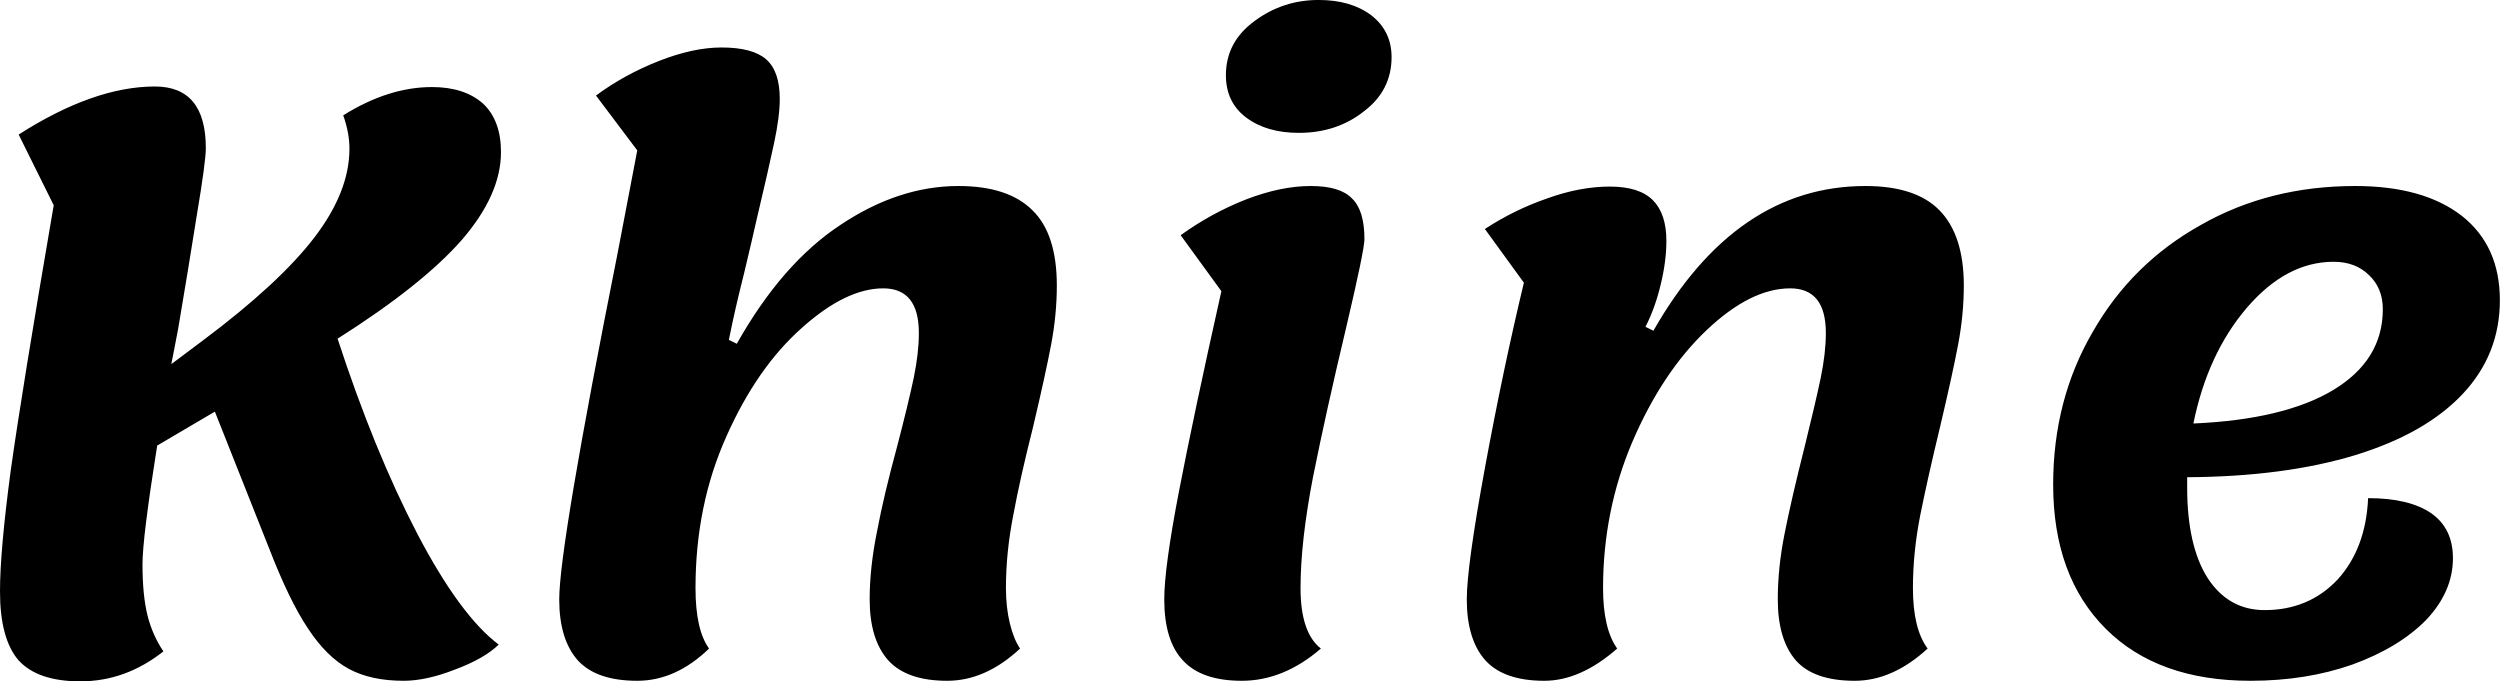 <svg data-v-423bf9ae="" xmlns="http://www.w3.org/2000/svg" viewBox="0 0 220.133 60" class="font"><!----><!----><!----><g data-v-423bf9ae="" id="b48347b4-052f-455e-bb86-85118d7a8531" fill="black" transform="matrix(4.979,0,0,4.979,-5.527,-35.552)"><path d="M7.08 13.13L7.08 13.13Q7.73 15.12 8.49 16.58L8.49 16.58L8.49 16.58Q9.25 18.03 9.93 18.54L9.93 18.54L9.93 18.54Q9.67 18.79 9.16 18.98L9.16 18.98L9.16 18.98Q8.65 19.18 8.25 19.18L8.25 19.18L8.25 19.18Q7.67 19.18 7.28 18.97L7.28 18.97L7.28 18.97Q6.89 18.76 6.56 18.26L6.56 18.26L6.56 18.26Q6.23 17.77 5.87 16.84L5.87 16.84L4.91 14.42L3.89 15.02L3.89 15.02Q3.63 16.65 3.63 17.12L3.63 17.12L3.63 17.12Q3.63 17.67 3.72 18.03L3.72 18.03L3.72 18.03Q3.81 18.38 4.00 18.66L4.00 18.66L4.00 18.66Q3.33 19.19 2.53 19.19L2.53 19.19L2.53 19.19Q1.78 19.19 1.44 18.82L1.44 18.82L1.44 18.82Q1.11 18.44 1.11 17.60L1.11 17.60L1.11 17.60Q1.11 16.88 1.30 15.46L1.30 15.46L1.30 15.46Q1.50 14.03 2.06 10.77L2.06 10.77L1.44 9.52L1.44 9.52Q2.77 8.67 3.85 8.67L3.85 8.67L3.85 8.67Q4.75 8.67 4.75 9.76L4.75 9.76L4.75 9.76Q4.75 10.00 4.59 10.95L4.59 10.95L4.59 10.95Q4.44 11.90 4.26 12.96L4.26 12.96L4.14 13.58L4.70 13.16L4.70 13.16Q6.05 12.15 6.67 11.34L6.67 11.34L6.67 11.34Q7.29 10.53 7.29 9.77L7.29 9.77L7.29 9.77Q7.29 9.49 7.18 9.18L7.18 9.18L7.18 9.18Q7.98 8.68 8.75 8.68L8.75 8.68L8.75 8.68Q9.32 8.68 9.65 8.97L9.65 8.97L9.65 8.97Q9.97 9.27 9.97 9.83L9.97 9.83L9.97 9.83Q9.97 10.58 9.28 11.38L9.28 11.38L9.28 11.38Q8.58 12.18 7.08 13.13L7.08 13.13ZM12.38 19.18L12.38 19.18Q11.66 19.18 11.33 18.82L11.33 18.82L11.33 18.82Q11.00 18.45 11.00 17.74L11.00 17.74L11.00 17.74Q11.00 16.80 12.03 11.63L12.03 11.63L12.38 9.80L11.65 8.83L11.65 8.83Q12.15 8.46 12.76 8.22L12.76 8.22L12.76 8.22Q13.37 7.98 13.87 7.98L13.87 7.98L13.87 7.98Q14.42 7.98 14.66 8.19L14.66 8.19L14.66 8.19Q14.90 8.40 14.90 8.89L14.90 8.89L14.90 8.89Q14.90 9.20 14.80 9.67L14.80 9.67L14.80 9.67Q14.70 10.14 14.48 11.07L14.48 11.07L14.48 11.07Q14.42 11.34 14.27 11.97L14.27 11.97L14.27 11.97Q14.11 12.60 14 13.15L14 13.15L14.14 13.22L14.14 13.22Q14.94 11.80 15.97 11.12L15.97 11.12L15.97 11.12Q17.00 10.43 18.06 10.43L18.06 10.43L18.06 10.43Q18.94 10.43 19.37 10.86L19.37 10.86L19.37 10.86Q19.80 11.28 19.80 12.19L19.80 12.19L19.80 12.19Q19.80 12.70 19.70 13.23L19.70 13.23L19.70 13.23Q19.60 13.76 19.38 14.69L19.38 14.69L19.38 14.69Q19.15 15.60 19.03 16.25L19.03 16.25L19.03 16.25Q18.90 16.91 18.90 17.54L18.90 17.54L18.90 17.54Q18.90 17.88 18.97 18.17L18.97 18.17L18.97 18.17Q19.04 18.45 19.15 18.61L19.15 18.61L19.15 18.61Q18.54 19.18 17.86 19.18L17.86 19.18L17.86 19.18Q17.15 19.18 16.82 18.82L16.82 18.82L16.82 18.82Q16.49 18.45 16.49 17.74L16.49 17.74L16.49 17.74Q16.49 17.18 16.62 16.54L16.62 16.54L16.62 16.54Q16.74 15.90 16.98 15.02L16.98 15.02L16.98 15.02Q17.18 14.25 17.27 13.82L17.27 13.82L17.27 13.82Q17.36 13.38 17.36 13.03L17.36 13.03L17.36 13.03Q17.36 12.24 16.73 12.24L16.73 12.24L16.73 12.24Q16.07 12.24 15.29 12.94L15.29 12.94L15.29 12.94Q14.50 13.64 13.96 14.85L13.96 14.85L13.96 14.85Q13.41 16.07 13.41 17.54L13.41 17.54L13.41 17.54Q13.41 18.28 13.65 18.61L13.65 18.61L13.65 18.61Q13.06 19.18 12.38 19.18L12.38 19.18ZM24.08 9.49L24.08 9.49Q23.51 9.49 23.15 9.22L23.15 9.22L23.15 9.22Q22.79 8.95 22.79 8.47L22.79 8.47L22.79 8.47Q22.79 7.88 23.30 7.51L23.30 7.51L23.30 7.51Q23.80 7.14 24.43 7.14L24.43 7.14L24.43 7.14Q25.00 7.14 25.36 7.41L25.36 7.41L25.36 7.41Q25.72 7.69 25.72 8.15L25.72 8.15L25.72 8.15Q25.72 8.74 25.23 9.11L25.23 9.11L25.23 9.11Q24.75 9.49 24.08 9.49L24.08 9.49ZM23.07 19.18L23.07 19.18Q22.36 19.18 22.03 18.82L22.03 18.82L22.03 18.82Q21.70 18.47 21.70 17.74L21.70 17.74L21.70 17.74Q21.70 17.18 21.96 15.83L21.96 15.83L21.96 15.83Q22.22 14.48 22.71 12.29L22.71 12.29L21.99 11.30L21.99 11.30Q22.53 10.91 23.14 10.67L23.14 10.67L23.14 10.67Q23.76 10.43 24.29 10.43L24.29 10.43L24.29 10.43Q24.81 10.43 25.02 10.65L25.02 10.65L25.02 10.65Q25.24 10.86 25.24 11.37L25.24 11.37L25.24 11.37Q25.24 11.56 24.92 12.92L24.92 12.92L24.92 12.92Q24.56 14.43 24.33 15.58L24.33 15.58L24.33 15.58Q24.11 16.72 24.11 17.54L24.11 17.54L24.11 17.54Q24.11 18.33 24.47 18.61L24.47 18.61L24.47 18.61Q23.81 19.18 23.07 19.18L23.07 19.18ZM28.42 19.18L28.42 19.18Q27.71 19.18 27.38 18.82L27.38 18.82L27.38 18.82Q27.05 18.45 27.05 17.74L27.05 17.74L27.05 17.74Q27.05 17.16 27.37 15.42L27.37 15.42L27.37 15.42Q27.69 13.68 28.06 12.14L28.06 12.14L27.37 11.19L27.37 11.19Q27.89 10.85 28.47 10.65L28.47 10.65L28.47 10.65Q29.05 10.44 29.58 10.44L29.58 10.44L29.58 10.44Q30.10 10.44 30.34 10.68L30.34 10.68L30.34 10.68Q30.58 10.92 30.58 11.40L30.58 11.40L30.58 11.40Q30.58 11.76 30.48 12.17L30.48 12.17L30.48 12.17Q30.38 12.59 30.21 12.92L30.21 12.92L30.35 12.99L30.35 12.99Q31.81 10.43 34.10 10.43L34.10 10.43L34.10 10.43Q34.99 10.43 35.41 10.86L35.41 10.86L35.41 10.86Q35.84 11.30 35.84 12.19L35.84 12.19L35.84 12.19Q35.84 12.70 35.74 13.23L35.74 13.23L35.74 13.23Q35.64 13.76 35.42 14.69L35.42 14.69L35.42 14.69Q35.20 15.60 35.07 16.25L35.07 16.25L35.07 16.25Q34.94 16.91 34.94 17.54L34.94 17.54L34.94 17.54Q34.94 18.26 35.20 18.61L35.20 18.61L35.20 18.61Q34.58 19.18 33.91 19.18L33.91 19.18L33.91 19.18Q33.19 19.18 32.87 18.82L32.87 18.82L32.87 18.82Q32.55 18.45 32.55 17.74L32.55 17.74L32.55 17.74Q32.55 17.18 32.67 16.58L32.67 16.58L32.67 16.58Q32.79 15.97 33.03 15.02L33.03 15.02L33.03 15.02Q33.22 14.25 33.31 13.82L33.31 13.82L33.31 13.82Q33.40 13.38 33.40 13.03L33.40 13.03L33.40 13.03Q33.40 12.24 32.77 12.24L32.77 12.24L32.77 12.24Q32.07 12.24 31.29 12.98L31.29 12.98L31.29 12.98Q30.51 13.72 29.98 14.95L29.98 14.95L29.98 14.95Q29.46 16.17 29.46 17.54L29.46 17.54L29.46 17.54Q29.46 18.26 29.71 18.61L29.71 18.61L29.71 18.61Q29.06 19.18 28.42 19.18L28.42 19.18ZM45.32 12.45L45.32 12.45Q45.32 13.41 44.66 14.11L44.66 14.11L44.66 14.11Q44.00 14.81 42.76 15.19L42.76 15.19L42.76 15.19Q41.51 15.57 39.79 15.58L39.79 15.58L39.79 15.76L39.79 15.76Q39.79 16.79 40.15 17.36L40.15 17.36L40.15 17.36Q40.52 17.93 41.16 17.93L41.16 17.93L41.16 17.93Q41.94 17.93 42.45 17.39L42.45 17.39L42.45 17.39Q42.95 16.84 42.99 15.95L42.99 15.95L42.99 15.95Q43.72 15.95 44.11 16.22L44.11 16.22L44.11 16.22Q44.49 16.49 44.49 17.01L44.49 17.01L44.49 17.01Q44.49 17.60 44.02 18.10L44.02 18.10L44.02 18.10Q43.54 18.59 42.72 18.89L42.72 18.89L42.72 18.89Q41.90 19.18 40.91 19.18L40.91 19.18L40.91 19.18Q39.27 19.18 38.35 18.26L38.35 18.26L38.35 18.26Q37.42 17.33 37.42 15.71L37.42 15.71L37.42 15.71Q37.42 14.21 38.12 13.01L38.12 13.01L38.12 13.01Q38.81 11.80 40.03 11.12L40.03 11.12L40.03 11.12Q41.24 10.43 42.76 10.43L42.76 10.43L42.76 10.43Q43.97 10.43 44.65 10.96L44.65 10.96L44.65 10.96Q45.32 11.49 45.32 12.45L45.32 12.45ZM42.38 11.77L42.38 11.77Q41.54 11.77 40.84 12.59L40.84 12.59L40.84 12.59Q40.15 13.40 39.90 14.63L39.90 14.63L39.90 14.63Q41.50 14.56 42.37 14.04L42.37 14.04L42.37 14.04Q43.25 13.51 43.25 12.61L43.25 12.61L43.25 12.61Q43.25 12.24 43.01 12.01L43.01 12.01L43.01 12.01Q42.77 11.77 42.38 11.77L42.38 11.77Z"></path></g><!----><!----></svg>